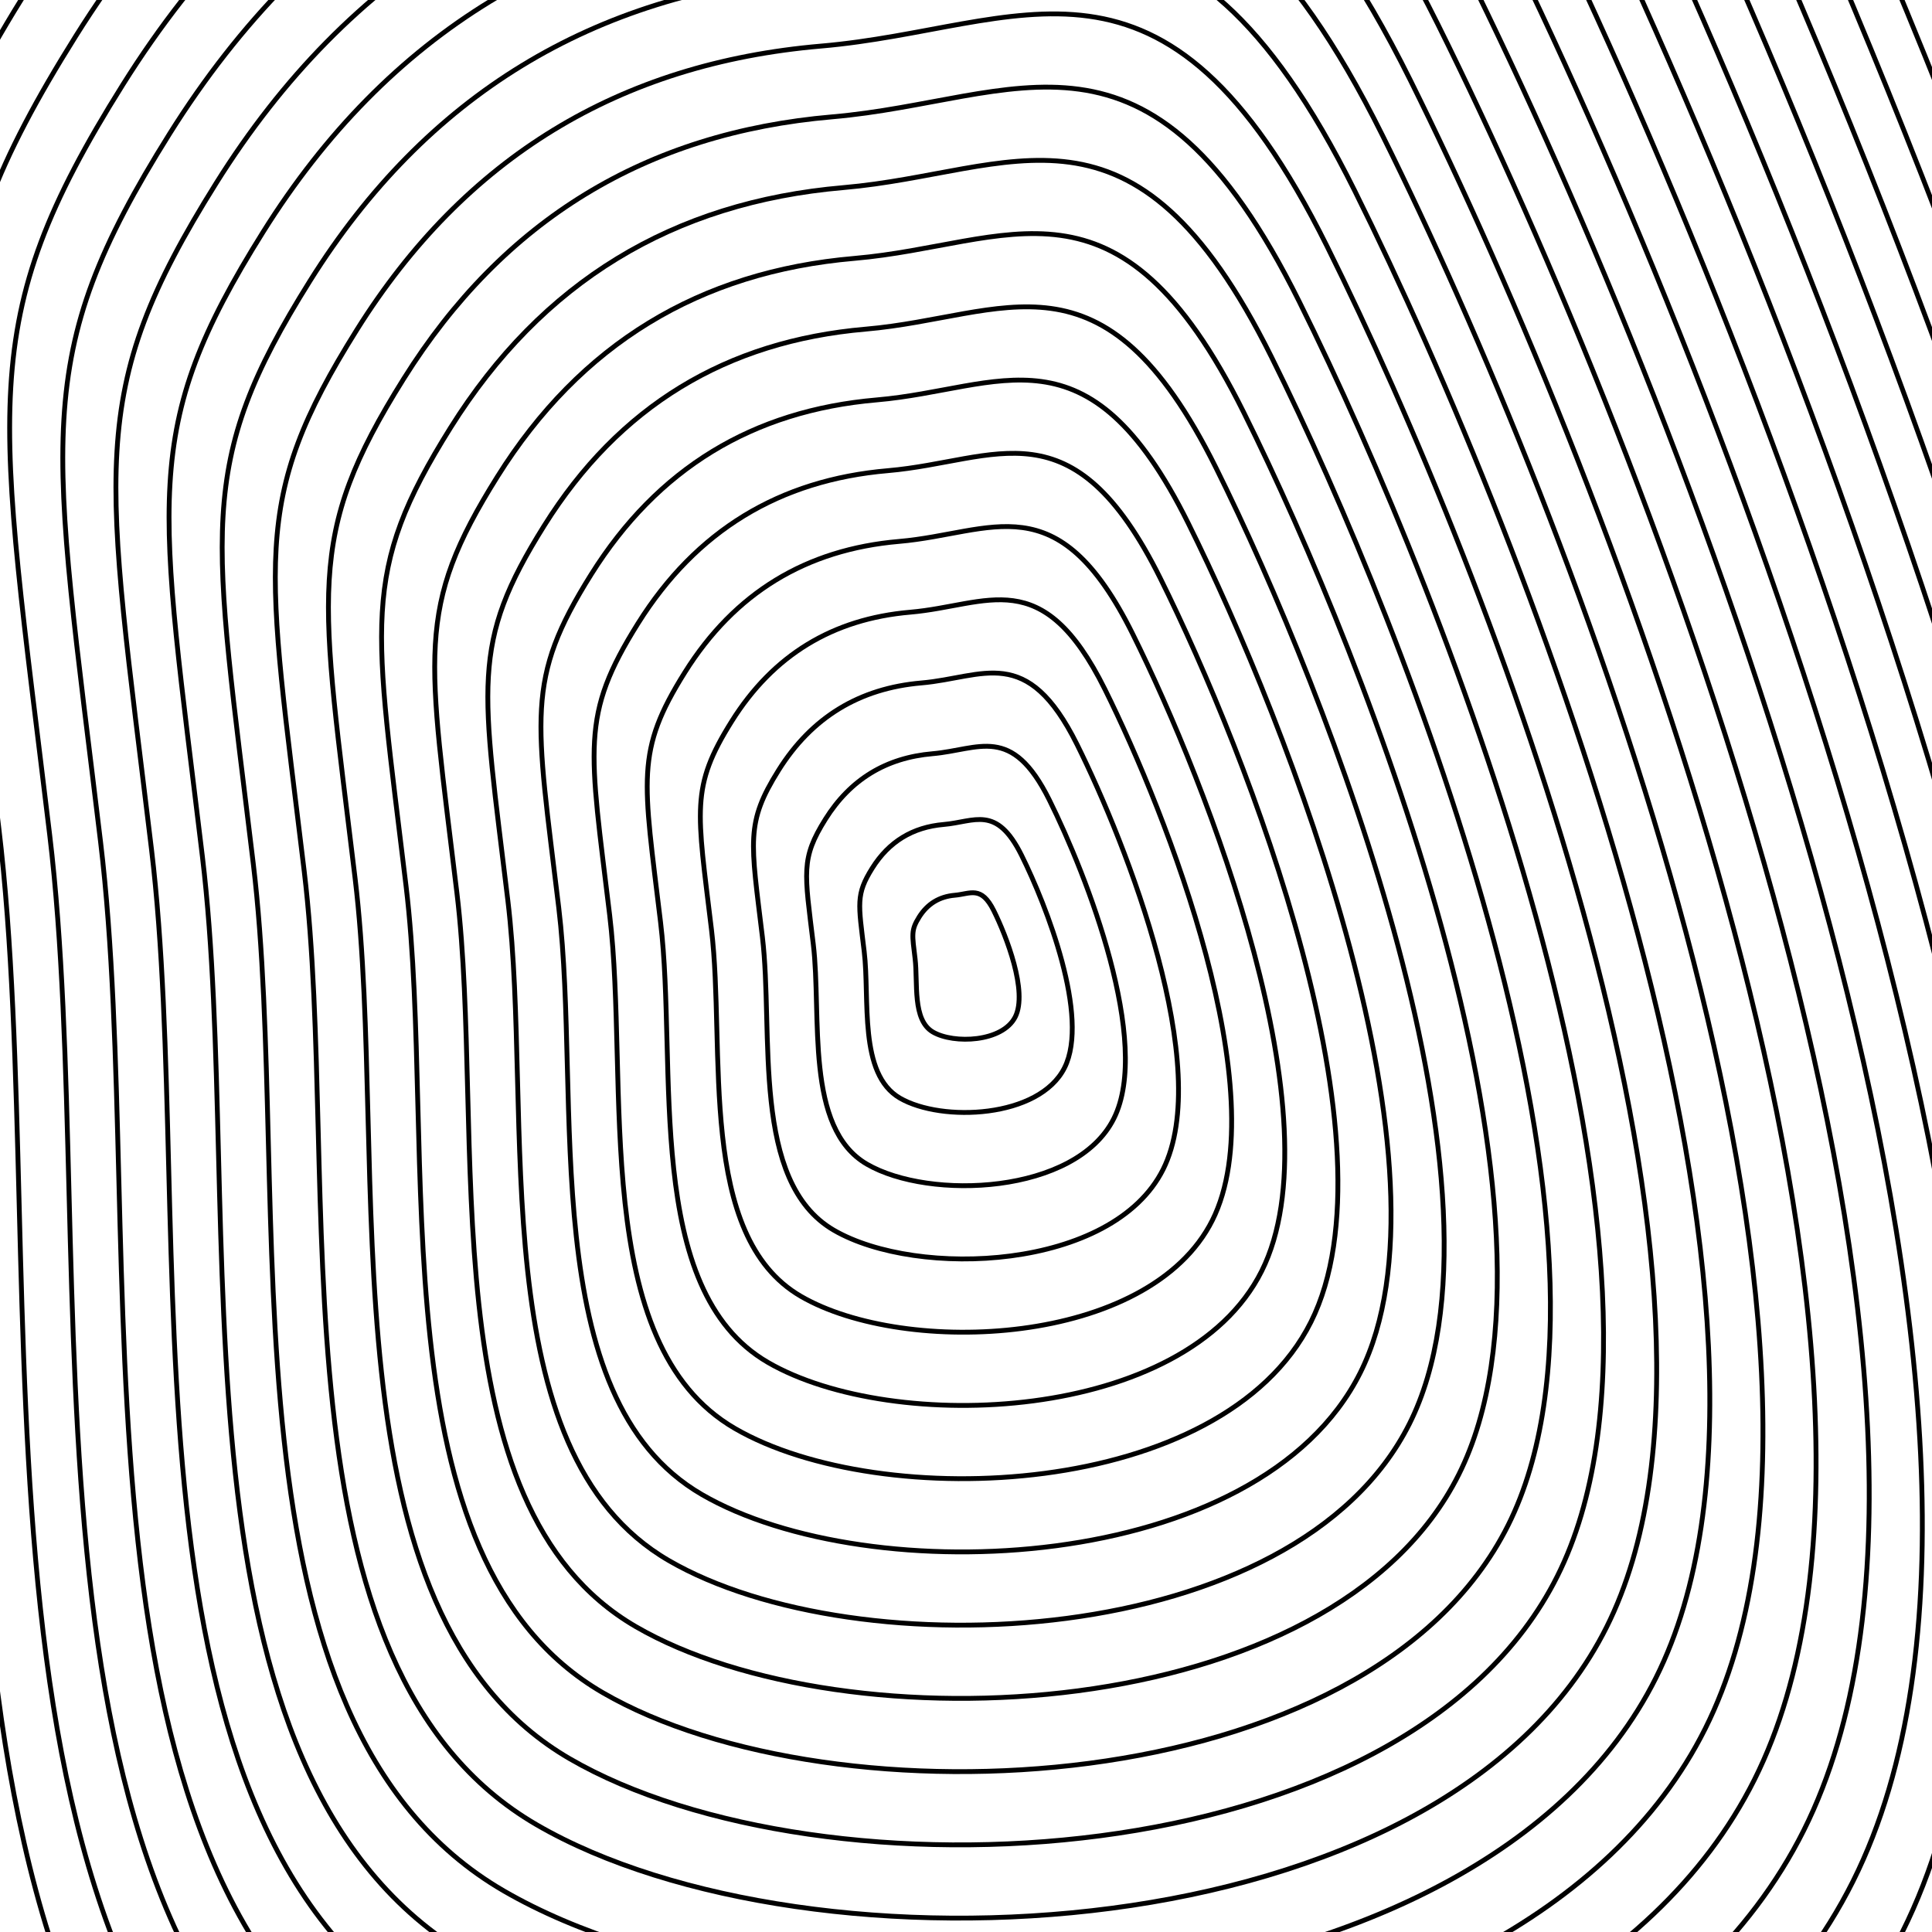 <svg xmlns="http://www.w3.org/2000/svg" version="1.1" xmlns:xlink="http://www.w3.org/1999/xlink" xmlns:svgjs="http://svgjs.dev/svgjs" viewBox="0 0 800 800"><defs><linearGradient x1="50%" y1="0%" x2="50%" y2="100%" id="uundulate-grad"><stop stop-color="hsl(206, 75%, 49%)" stop-opacity="1" offset="45%"></stop><stop stop-color="hsl(331, 90%, 56%)" stop-opacity="1" offset="100%"></stop></linearGradient></defs><g stroke-width="2" stroke="url(#uundulate-grad)" fill="none"><path d="M814 -425.257C1001.639 -47.592 1323.424 780.843 1134.616 1157.926C945.808 1535.008 218.862 1565.292 -92.28 1384.737C-403.421 1204.183 -315.921 648.426 -358.864 291.264C-401.808 -65.898 -421.912 -132.531 -298.409 -329.642C-174.906 -526.753 2.198 -634.949 233.95 -654.869C465.702 -674.789 626.361 -802.923 814 -425.257C1001.639 -47.592 1323.424 780.843 1134.616 1157.926 "></path><path d="M802.5 -402.334C984.927 -35.159 1297.774 770.264 1114.21 1136.872C930.646 1503.48 223.894 1532.923 -78.605 1357.383C-381.104 1181.844 -296.034 641.526 -337.785 294.284C-379.536 -52.957 -399.081 -117.739 -279.009 -309.374C-158.937 -501.01 13.248 -606.201 238.563 -625.567C463.877 -644.934 620.073 -769.509 802.5 -402.334C984.927 -35.159 1297.774 770.264 1114.21 1136.872 "></path><path d="M791 -379.41C968.214 -22.726 1272.123 759.686 1093.804 1115.819C915.485 1471.952 228.925 1500.553 -64.931 1330.03C-358.787 1159.506 -276.147 634.625 -316.705 297.305C-357.263 -40.015 -376.251 -102.946 -259.609 -289.106C-142.967 -475.267 24.298 -577.452 243.175 -596.265C462.052 -615.078 613.786 -736.094 791 -379.41C968.214 -22.726 1272.123 759.686 1093.804 1115.819 "></path><path d="M779.5 -356.486C951.502 -10.292 1246.472 749.107 1073.398 1094.765C900.324 1440.424 233.957 1468.184 -51.256 1302.676C-336.47 1137.168 -256.261 627.724 -295.626 300.325C-334.991 -27.074 -353.42 -88.153 -240.209 -268.839C-126.997 -449.524 35.348 -548.703 247.788 -566.963C460.227 -585.223 607.498 -702.679 779.5 -356.486C951.502 -10.292 1246.472 749.107 1073.398 1094.765 "></path><path d="M768 -333.562C934.79 2.141 1220.822 738.528 1052.992 1073.712C885.162 1408.896 238.988 1435.815 -37.582 1275.322C-314.152 1114.829 -236.374 620.823 -274.546 303.346C-312.718 -14.132 -330.589 -73.361 -220.808 -248.571C-111.028 -423.781 46.398 -519.955 252.4 -537.661C458.402 -555.368 601.21 -669.265 768 -333.562C934.79 2.141 1220.822 738.528 1052.992 1073.712 "></path><path d="M756.5 -310.638C918.078 14.574 1195.171 727.948 1032.586 1052.658C870.001 1377.368 244.02 1403.446 -23.908 1247.968C-291.835 1092.491 -216.487 613.923 -253.467 306.366C-290.446 -1.19 -307.758 -58.569 -201.408 -228.303C-95.058 -398.038 57.448 -491.206 257.013 -508.36C456.577 -525.513 594.922 -635.85 756.5 -310.638C918.078 14.574 1195.171 727.948 1032.586 1052.658 "></path><path d="M745 -287.715C901.366 27.007 1169.52 717.37 1012.18 1031.605C854.84 1345.84 249.052 1371.077 -10.233 1220.614C-269.518 1070.152 -196.601 607.022 -232.387 309.387C-268.173 11.751 -284.927 -43.776 -182.008 -208.035C-79.089 -372.294 68.499 -462.458 261.625 -479.058C454.752 -495.657 588.634 -602.436 745 -287.715C901.366 27.007 1169.52 717.37 1012.18 1031.605 "></path><path d="M733.5 -264.791C884.653 39.44 1143.87 706.791 991.774 1010.551C839.679 1314.312 254.083 1338.707 3.441 1193.261C-247.201 1047.814 -176.714 600.121 -211.307 312.407C-245.901 24.693 -262.096 -28.983 -162.607 -187.767C-63.119 -346.551 79.549 -433.709 266.238 -449.756C452.927 -465.802 582.347 -569.021 733.5 -264.791C884.653 39.44 1143.87 706.791 991.774 1010.551 "></path><path d="M722 -241.867C867.941 51.873 1118.219 696.212 971.368 989.498C824.517 1282.784 259.115 1306.338 17.116 1165.907C-224.883 1025.475 -156.827 593.22 -190.228 315.428C-223.628 37.635 -239.265 -14.191 -143.207 -167.499C-47.149 -320.808 90.599 -404.96 270.85 -420.454C451.102 -435.947 576.059 -535.607 722 -241.867C867.941 51.873 1118.219 696.212 971.368 989.498 "></path><path d="M710.5 -218.943C851.229 64.306 1092.568 685.633 950.962 968.444C809.356 1251.256 264.146 1273.969 30.79 1138.553C-202.566 1003.137 -136.941 586.32 -169.148 318.448C-201.356 50.576 -216.434 0.602 -123.807 -147.232C-31.18 -295.065 101.649 -376.212 275.463 -391.152C449.277 -406.092 569.771 -502.192 710.5 -218.943C851.229 64.306 1092.568 685.633 950.962 968.444 "></path><path d="M699 -196.019C834.517 76.739 1066.918 675.054 930.556 947.391C794.195 1219.728 269.178 1241.6 44.465 1111.199C-180.249 980.799 -117.054 579.419 -148.069 321.468C-179.084 63.518 -193.603 15.394 -104.407 -126.964C-15.21 -269.322 112.699 -347.463 280.075 -361.85C447.452 -376.236 563.483 -468.778 699 -196.019C834.517 76.739 1066.918 675.054 930.556 947.391 "></path><path d="M687.5 -173.095C817.805 89.172 1041.267 664.475 910.15 926.337C779.033 1188.2 274.21 1209.23 58.139 1083.845C-157.932 958.46 -97.167 572.518 -126.989 324.489C-156.811 76.459 -170.772 30.187 -85.006 -106.696C0.76 -243.579 123.749 -318.715 284.688 -332.548C445.626 -346.381 557.195 -435.363 687.5 -173.095C817.805 89.172 1041.267 664.475 910.15 926.337 "></path><path d="M676 -150.172C801.092 101.605 1015.616 653.896 889.744 905.284C763.872 1156.672 279.241 1176.861 71.813 1056.492C-135.614 936.122 -77.28 565.618 -105.91 327.509C-134.539 89.401 -147.942 44.979 -65.606 -86.428C16.729 -217.835 134.799 -289.966 289.3 -303.246C443.801 -316.526 550.907 -401.949 676 -150.172C801.092 101.605 1015.616 653.896 889.744 905.284 "></path><path d="M664.5 -127.248C784.38 114.039 989.966 643.317 869.338 884.23C748.711 1125.144 284.273 1144.492 85.488 1029.138C-113.297 913.783 -57.394 558.717 -84.83 330.53C-112.266 102.343 -125.111 59.772 -46.206 -66.16C32.699 -192.092 145.849 -261.217 293.913 -273.944C441.976 -286.671 544.62 -368.534 664.5 -127.248C784.38 114.039 989.966 643.317 869.338 884.23 "></path><path d="M653 -104.324C767.668 126.472 964.315 632.738 848.932 863.177C733.549 1093.616 289.305 1112.123 99.162 1001.784C-90.98 891.445 -37.507 551.816 -63.75 333.55C-89.994 115.284 -102.28 74.564 -26.806 -45.892C48.668 -166.349 156.899 -232.469 298.525 -244.642C440.151 -256.815 538.332 -335.12 653 -104.324C767.668 126.472 964.315 632.738 848.932 863.177 "></path><path d="M641.5 -81.4C750.956 138.905 938.664 622.159 828.526 842.123C718.388 1062.088 294.336 1079.754 112.837 974.43C-68.663 869.107 -17.62 544.915 -42.671 336.571C-67.721 128.226 -79.449 89.357 -7.405 -25.625C64.638 -140.606 167.949 -203.72 303.138 -215.34C438.326 -226.96 532.044 -301.705 641.5 -81.4C750.956 138.905 938.664 622.159 828.526 842.123 "></path><path d="M630 -58.476C734.244 151.338 913.013 611.58 808.12 821.07C703.227 1030.56 299.368 1047.384 126.511 947.076C-46.345 846.768 2.266 538.015 -21.591 339.591C-45.449 141.167 -56.618 104.149 11.995 -5.357C80.608 -114.863 178.999 -174.972 307.75 -186.038C436.501 -197.105 525.756 -268.291 630 -58.476C734.244 151.338 913.013 611.58 808.12 821.07 "></path><path d="M618.5 -35.553C717.531 163.771 887.363 601.001 787.714 800.016C688.065 999.032 304.399 1015.015 140.186 919.722C-24.028 824.43 22.153 531.114 -0.512 342.611C-23.176 154.109 -33.787 118.942 31.395 14.911C96.577 -89.12 190.049 -146.223 312.363 -156.737C434.676 -167.25 519.468 -234.876 618.5 -35.553C717.531 163.771 887.363 601.001 787.714 800.016 "></path><path d="M607 -12.629C700.819 176.204 861.712 590.422 767.308 778.963C672.904 967.504 309.431 982.646 153.86 892.369C-1.711 802.091 42.04 524.213 20.568 345.632C-0.904 167.051 -10.956 133.734 50.795 35.179C112.547 -63.377 201.099 -117.475 316.975 -127.435C432.851 -137.394 513.181 -201.462 607 -12.629C700.819 176.204 861.712 590.422 767.308 778.963 "></path><path d="M595.5 10.295C684.107 188.637 836.062 579.843 746.902 757.909C657.743 935.976 314.463 950.277 167.535 865.015C20.607 779.753 61.926 517.312 41.647 348.652C21.368 179.992 11.875 148.527 70.196 55.447C128.516 -37.633 212.149 -88.726 321.588 -98.133C431.026 -107.539 506.893 -168.047 595.5 10.295C684.107 188.637 836.062 579.843 746.902 757.909 "></path><path d="M584 33.219C667.395 201.07 810.411 569.264 726.496 736.856C642.581 904.448 319.494 917.907 181.209 837.661C42.924 757.415 81.813 510.412 62.727 351.673C43.641 192.934 34.706 163.32 89.596 75.715C144.486 -11.89 223.199 -59.977 326.2 -68.831C429.201 -77.684 500.605 -134.632 584 33.219C667.395 201.07 810.411 569.264 726.496 736.856 "></path><path d="M572.5 56.143C650.683 213.503 784.76 558.685 706.09 715.802C627.42 872.92 324.526 885.538 194.883 810.307C65.241 735.076 101.7 503.511 83.807 354.693C65.913 205.876 57.537 178.112 108.996 95.982C160.456 13.853 234.249 -31.229 330.813 -39.529C427.376 -47.829 494.317 -101.218 572.5 56.143C650.683 213.503 784.76 558.685 706.09 715.802 "></path><path d="M561 79.067C633.971 225.936 759.109 548.106 685.684 694.749C612.259 841.392 329.557 853.169 208.558 782.953C87.558 712.738 121.586 496.61 104.886 357.714C88.186 218.817 80.367 192.905 128.396 116.25C176.425 39.596 245.299 -2.48 335.425 -10.227C425.551 -17.973 488.029 -67.803 561 79.067C633.971 225.936 759.109 548.106 685.684 694.749 "></path><path d="M549.5 101.99C617.258 238.37 733.459 537.527 665.278 673.695C597.097 809.864 334.589 820.8 222.232 755.6C109.876 690.399 141.473 489.71 125.966 360.734C110.458 231.759 103.198 207.697 147.797 136.518C192.395 65.339 256.349 26.268 340.038 19.075C423.726 11.882 481.742 -34.389 549.5 101.99C617.258 238.37 733.459 537.527 665.278 673.695 "></path><path d="M538 124.914C600.546 250.803 707.808 526.948 644.872 652.642C581.936 778.336 339.621 788.431 235.907 728.246C132.193 668.061 161.36 482.809 147.045 363.755C132.731 244.701 126.029 222.49 167.197 156.786C208.365 91.082 267.399 55.017 344.65 48.377C421.901 41.737 475.454 -0.974 538 124.914C600.546 250.803 707.808 526.948 644.872 652.642 "></path><path d="M526.5 147.838C583.834 263.236 682.157 516.369 624.466 631.588C566.775 746.808 344.652 756.061 249.581 700.892C154.51 645.723 181.246 475.908 168.125 366.775C155.003 257.642 148.86 237.282 186.597 177.054C224.334 116.825 278.449 83.766 349.263 77.679C420.076 71.592 469.166 32.44 526.5 147.838C583.834 263.236 682.157 516.369 624.466 631.588 "></path><path d="M515 170.762C567.122 275.669 656.507 505.79 604.06 610.535C551.613 715.28 349.684 723.692 263.256 673.538C176.827 623.384 201.133 469.007 189.204 369.796C177.276 270.584 171.691 252.075 205.997 197.322C240.304 142.569 289.5 112.514 353.875 106.981C418.251 101.448 462.878 65.855 515 170.762C567.122 275.669 656.507 505.79 604.06 610.535 "></path><path d="M503.5 193.686C550.41 288.102 630.856 495.211 583.654 589.481C536.452 683.752 354.715 691.323 276.93 646.184C199.145 601.046 221.02 462.107 210.284 372.816C199.548 283.525 194.522 266.867 225.398 217.589C256.273 168.312 300.55 141.263 358.488 136.283C416.426 131.303 456.59 99.269 503.5 193.686C550.41 288.102 630.856 495.211 583.654 589.481 "></path><path d="M492 216.609C533.697 300.535 605.205 484.632 563.248 568.428C521.291 652.224 359.747 658.954 290.604 618.831C221.462 578.707 240.906 455.206 231.363 375.836C221.82 296.467 217.353 281.66 244.798 237.857C272.243 194.055 311.6 170.011 363.1 165.585C414.6 161.158 450.302 132.684 492 216.609C533.697 300.535 605.205 484.632 563.248 568.428 "></path><path d="M480.5 239.533C516.985 312.968 579.555 474.053 542.842 547.374C506.129 620.696 364.779 626.585 304.279 591.477C243.779 556.369 260.793 448.305 252.443 378.857C244.093 309.409 240.184 296.452 264.198 258.125C288.213 219.798 322.65 198.76 367.713 194.887C412.775 191.013 444.015 166.098 480.5 239.533C516.985 312.968 579.555 474.053 542.842 547.374 "></path><path d="M469 262.457C500.273 325.401 553.904 463.474 522.436 526.321C490.968 589.168 369.81 594.215 317.953 564.123C266.096 534.03 280.68 441.404 273.523 381.877C266.365 322.35 263.015 311.245 283.598 278.393C304.182 245.541 333.7 227.508 372.325 224.188C410.95 220.868 437.727 199.513 469 262.457C500.273 325.401 553.904 463.474 522.436 526.321 "></path><path d="M457.5 285.381C483.561 337.834 528.253 452.895 502.03 505.267C475.807 557.64 374.842 561.846 331.628 536.769C288.414 511.692 300.567 434.504 294.602 384.898C288.638 335.292 285.846 326.037 302.999 298.661C320.152 271.284 344.75 256.257 376.938 253.49C409.125 250.724 431.439 232.927 457.5 285.381C483.561 337.834 528.253 452.895 502.03 505.267 "></path><path d="M446 308.305C466.849 350.268 502.603 442.316 481.624 484.214C460.645 526.112 379.874 529.477 345.302 509.415C310.731 489.354 320.453 427.603 315.682 387.918C310.91 348.234 308.676 340.83 322.399 318.929C336.122 297.027 355.8 285.006 381.55 282.792C407.3 280.579 425.151 266.342 446 308.305C466.849 350.268 502.603 442.316 481.624 484.214 "></path><path d="M434.5 331.229C450.137 362.701 476.952 431.737 461.218 463.16C445.484 494.584 384.905 497.108 358.977 482.061C333.048 467.015 340.34 420.702 336.761 390.939C333.183 361.175 331.507 355.622 341.799 339.196C352.091 322.771 366.85 313.754 386.163 312.094C405.475 310.434 418.863 299.756 434.5 331.229C450.137 362.701 476.952 431.737 461.218 463.16 "></path><path d="M423 354.152C433.424 375.134 451.301 421.158 440.812 442.107C430.323 463.056 389.937 464.738 372.651 454.708C355.365 444.677 360.227 413.801 357.841 393.959C355.455 374.117 354.338 370.415 361.199 359.464C368.061 348.514 377.9 342.503 390.775 341.396C403.65 340.29 412.576 333.171 423 354.152C433.424 375.134 451.301 421.158 440.812 442.107 "></path><path d="M411.5 377.076C416.712 387.567 425.651 410.579 420.406 421.053C415.161 431.528 394.968 432.369 386.326 427.354C377.683 422.338 380.113 406.901 378.92 396.98C377.728 387.058 377.169 385.207 380.6 379.732C384.03 374.257 388.95 371.251 395.388 370.698C401.825 370.145 406.288 366.585 411.5 377.076C416.712 387.567 425.651 410.579 420.406 421.053 "></path></g></svg>